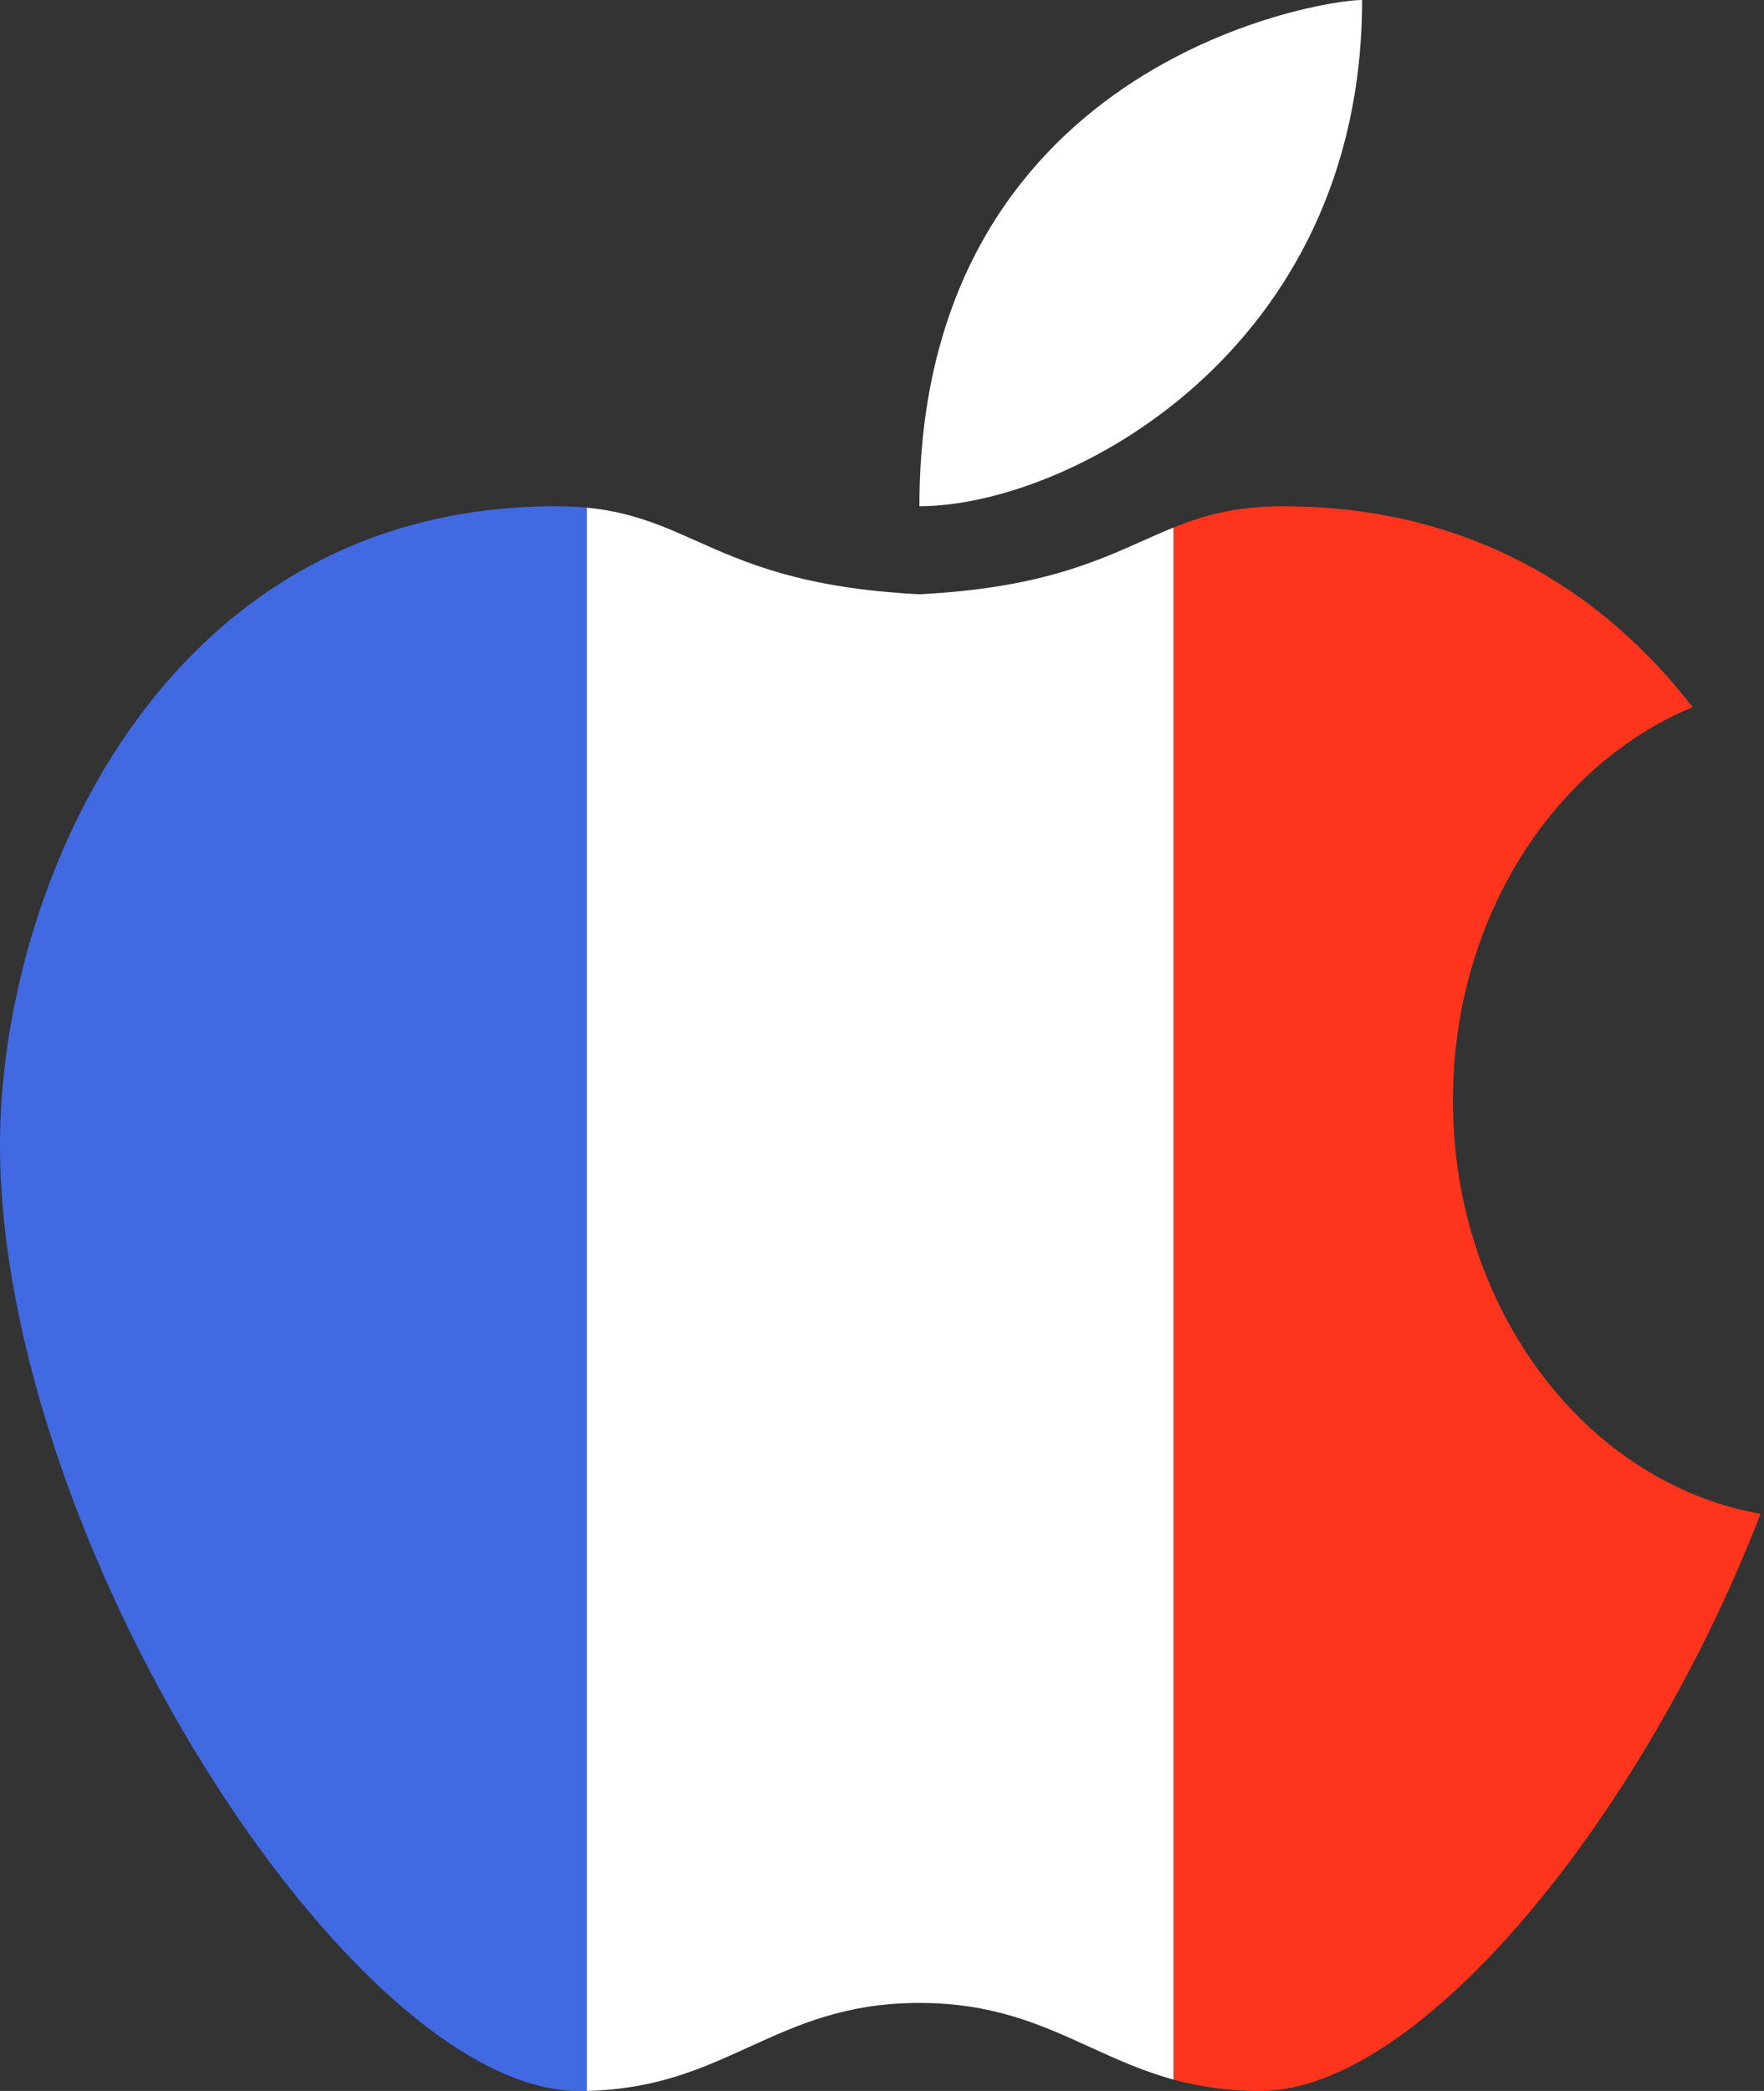 <svg width="81" height="96" viewBox="0 0 81 96" fill="none" xmlns="http://www.w3.org/2000/svg">
<rect x="0" y="0" width="81" height="96" fill="#333333" stroke="none"/>
<path fill-rule="evenodd" clip-rule="evenodd" d="M26.947 95.996V23.307C26.51 23.265 26.043 23.242 25.54 23.242C7.297 23.242 0 40.926 0 52.547C0 70.737 16.158 96 26.582 96C26.705 96 26.827 95.999 26.947 95.996Z" fill="#4169E1"/>
<path fill-rule="evenodd" clip-rule="evenodd" d="M26.948 95.996V23.308C28.996 23.506 30.401 24.134 31.976 24.836C34.238 25.845 36.849 27.01 42.218 27.284C47.587 27.01 50.199 25.845 52.461 24.836C52.947 24.619 53.417 24.409 53.895 24.217V95.481C52.478 95.093 51.257 94.536 50.037 93.979C47.822 92.969 45.606 91.958 42.218 91.958C38.831 91.958 36.615 92.969 34.4 93.979C32.266 94.953 30.131 95.927 26.948 95.996ZM42.218 23.242C42.218 3.032 60.461 0 62.546 0C62.546 16.168 48.994 23.242 42.218 23.242Z" fill="white"/>
<path fill-rule="evenodd" clip-rule="evenodd" d="M53.895 24.217V95.48C55.049 95.796 56.334 96 57.855 96C65.232 96 75.481 83.347 80.842 69.503C72.842 68.089 66.716 60.131 66.716 50.526C66.716 42.215 71.302 35.138 77.721 32.465C73.604 27.134 67.455 23.242 58.897 23.242C56.762 23.242 55.295 23.654 53.895 24.217Z" fill="#FF341C"/>
</svg>
